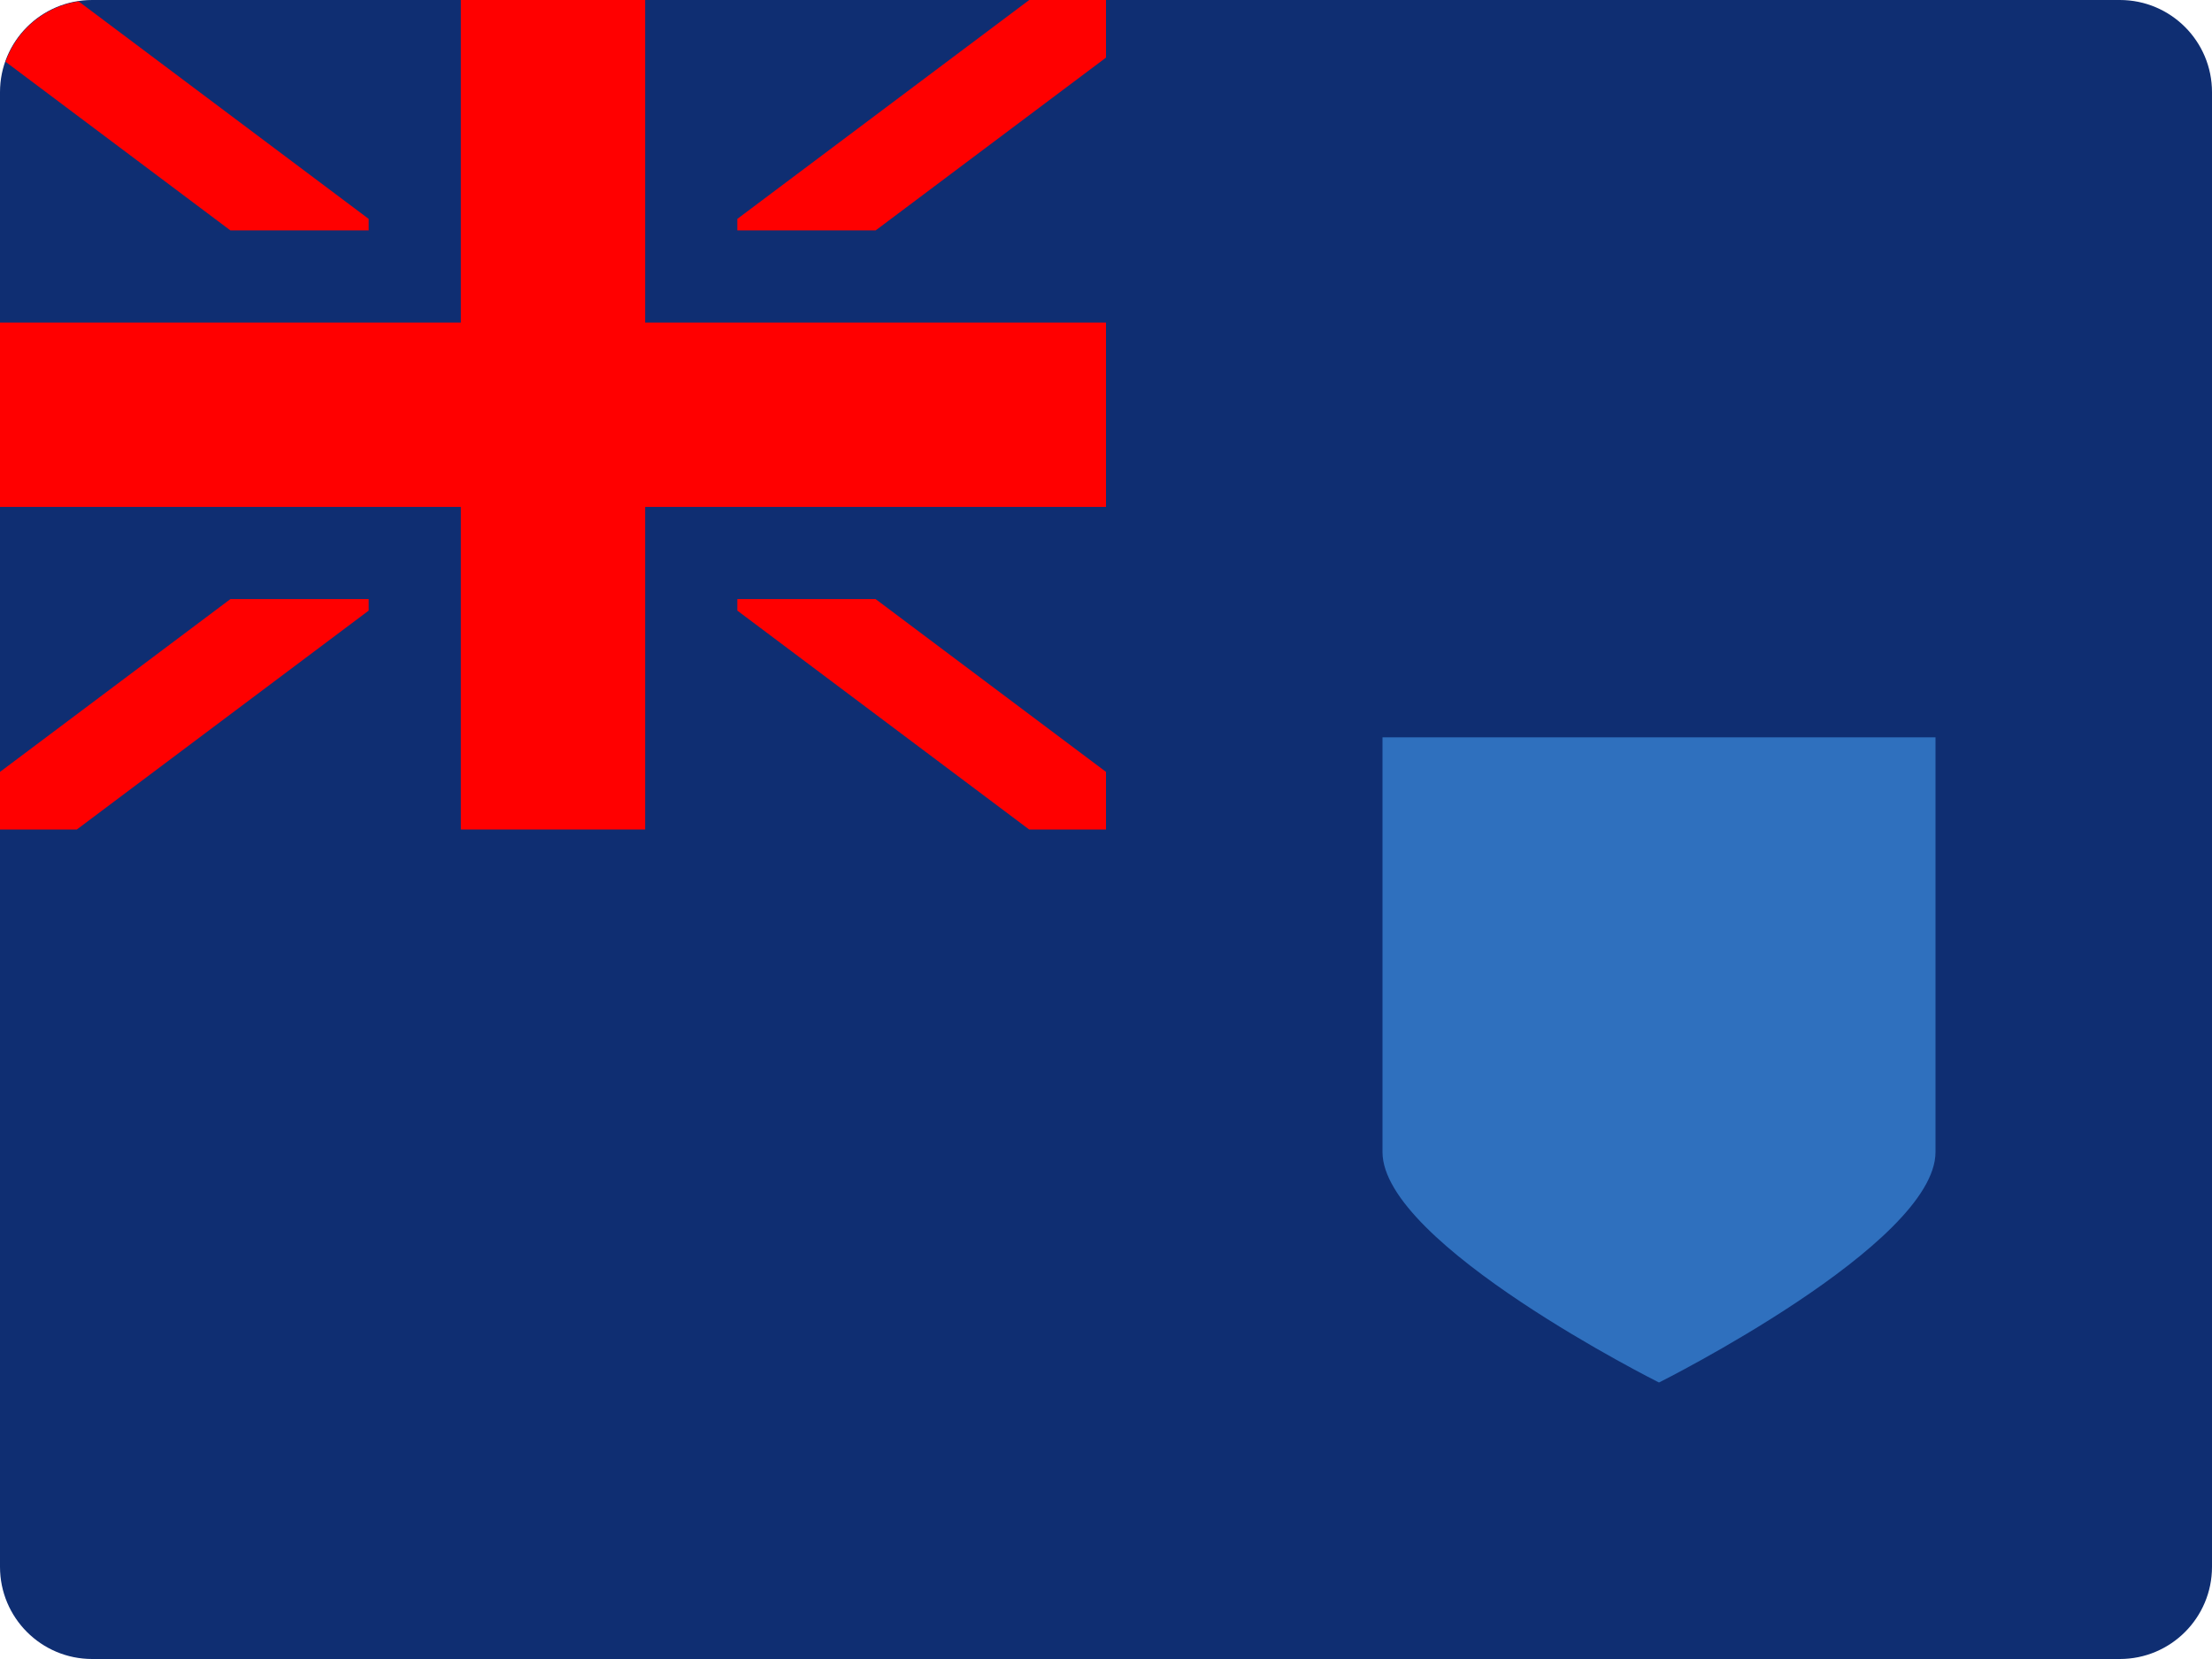 <?xml version="1.0" encoding="UTF-8"?>
<svg width="48px" height="36px" viewBox="0 0 48 36" version="1.1" xmlns="http://www.w3.org/2000/svg" xmlns:xlink="http://www.w3.org/1999/xlink">
    <!-- Generator: Sketch 52.2 (67145) - http://www.bohemiancoding.com/sketch -->
    <title>falkland-islands-flag-icon</title>
    <desc>Created with Sketch.</desc>
    <g id="Page-1" stroke="none" stroke-width="1" fill="none" fill-rule="evenodd">
        <g id="Flags" transform="translate(-139, -973)">
            <g id="falkland-islands-flag-icon" transform="translate(139, 973)">
                <path d="M46,0 L2,0 C0.895,0 1.3527075e-16,0.895 0,2 L0,34 C1.3527075e-16,35.105 0.895,36 2,36 L46,36 C47.105,36 48,35.105 48,34 L48,2 C48,0.895 47.105,0 46,0 Z" id="Path" fill="#0F2E72"></path>
                <polygon id="Path" fill="#FF0000" points="19 13 16 13 16 13.25 22.333 18 24 18 24 16.75"></polygon>
                <path d="M0.12,1.34 L5,5 L8,5 L8,4.75 L1.706,0.03 C0.975,0.139 0.365,0.643 0.12,1.34 Z" id="Path" fill="#FF0000"></path>
                <polygon id="Path" fill="#FF0000" points="24 0 22.334 0 16 4.75 16 5 19.001 5 24 1.25"></polygon>
                <polygon id="Path" fill="#FF0000" points="0 16.75 0 18 1.667 18 8 13.25 8 13 5 13"></polygon>
                <polygon id="Path" fill="#FF0000" points="24 7 14 7 14 0 10 0 10 7 0 7 0 11 10 11 10 18 14 18 14 11 24 11"></polygon>
                <path d="M42,25 C42,27 36,30 36,30 C36,30 30,27 30,25 L30,16 L42,16 L42,25 Z" id="Path" fill="#2F70BE"></path>
            </g>
        </g>
    </g>
</svg>